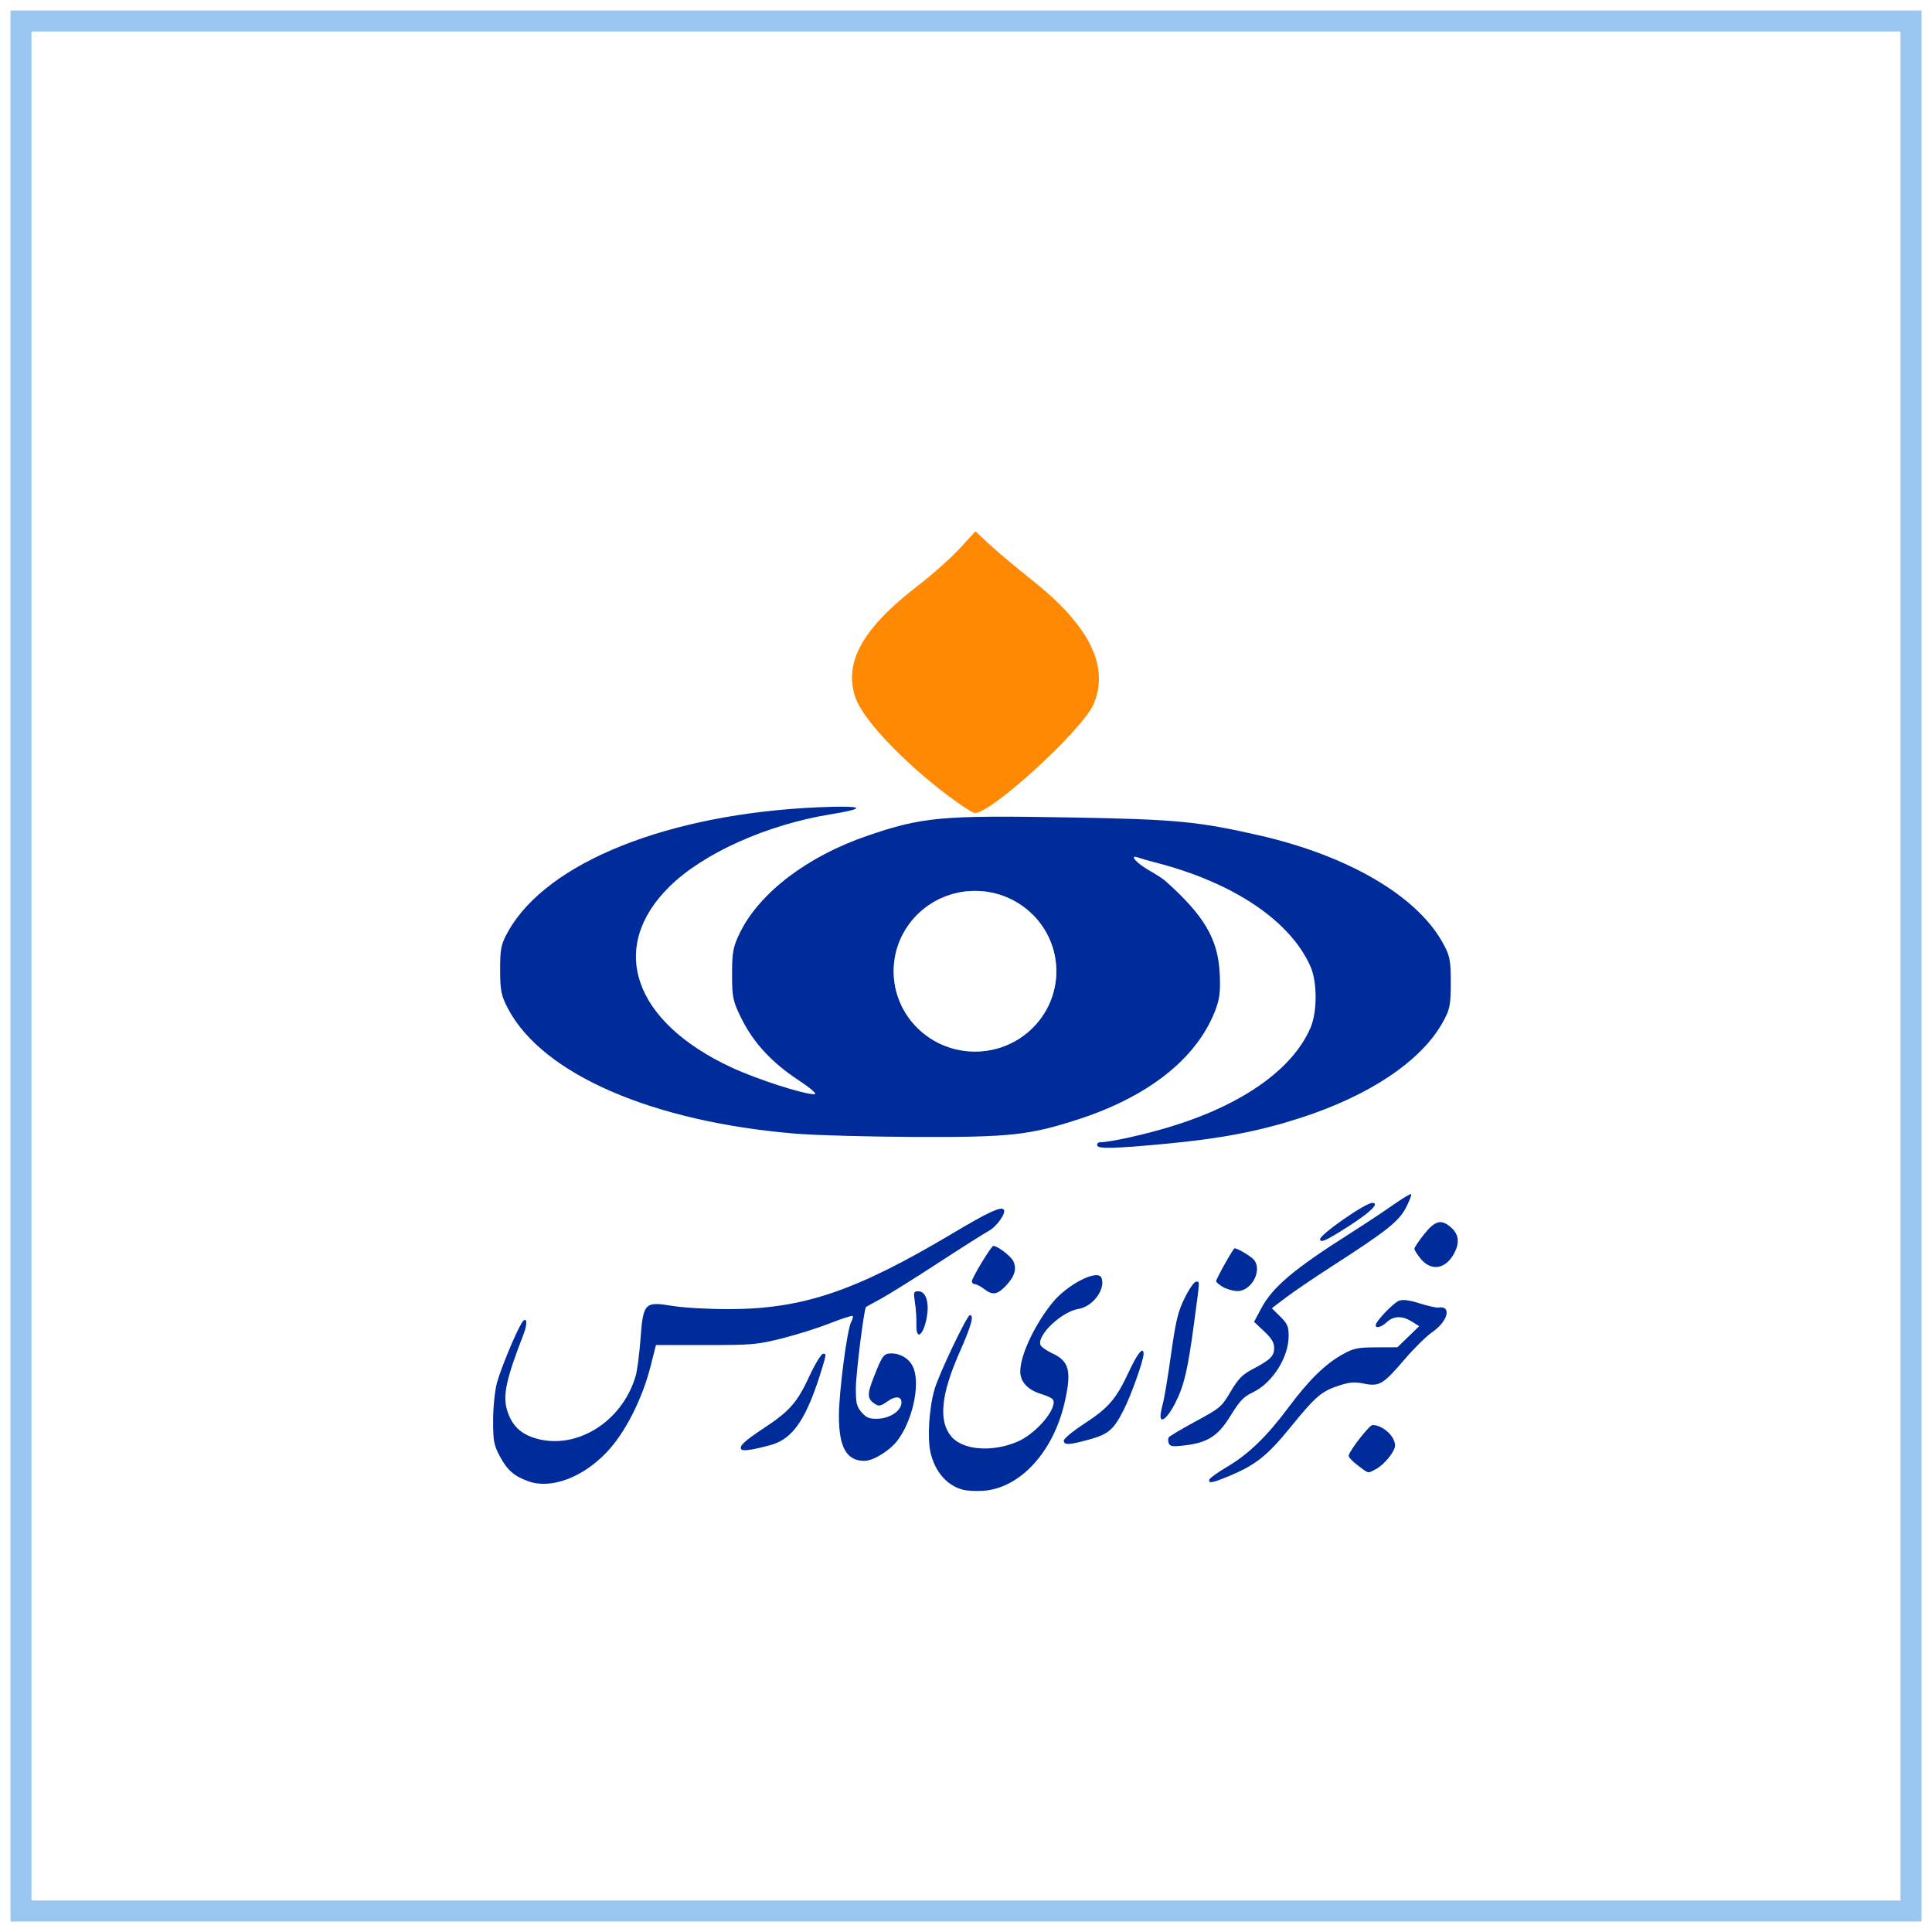 <svg width="92" height="92" viewBox="0 0 92 92" fill="none" xmlns="http://www.w3.org/2000/svg">
<path d="M91 1H1V91H91V1Z" stroke="#55A2E7" stroke-opacity="0.596"/>
<path d="M57.592 70.453C57.617 70.378 57.991 70.109 58.422 69.856C59.449 69.252 60.326 68.403 61.366 67.007C62.33 65.712 63.123 64.938 63.956 64.48C64.46 64.202 64.656 64.163 65.538 64.159L66.545 64.155L67.063 63.653L67.581 63.151L67.232 62.932C66.776 62.647 66.367 62.655 66.043 62.955C65.78 63.199 65.51 63.274 65.51 63.103C65.51 62.924 66.352 62.04 66.618 61.94C66.805 61.87 67.103 61.908 67.605 62.066C67.999 62.191 68.402 62.28 68.5 62.264C69.142 62.16 68.95 62.925 68.206 63.431C67.93 63.619 67.332 64.208 66.878 64.74C65.869 65.924 65.681 66.035 64.945 65.886C64.506 65.797 64.271 65.815 63.787 65.971C62.93 66.248 62.664 66.475 61.463 67.95C60.34 69.329 59.798 69.759 58.513 70.294C57.726 70.621 57.523 70.656 57.592 70.453V70.453Z" fill="#002B9B"/>
<path d="M67.669 59.96C67.495 59.752 67.352 59.53 67.352 59.466C67.352 59.402 67.561 59.09 67.816 58.771C68.347 58.107 68.647 58.038 69.12 58.471C69.466 58.788 69.51 59.179 69.253 59.67C68.855 60.429 68.169 60.555 67.669 59.96Z" fill="#002B9B"/>
<path d="M64.647 69.774C64.394 69.585 64.202 69.374 64.222 69.307C64.307 69.012 65.213 67.859 65.36 67.859C65.845 67.859 66.431 68.394 66.431 68.836C66.431 69.116 65.903 69.763 65.51 69.963C65.108 70.169 65.203 70.19 64.647 69.774Z" fill="#002B9B"/>
<path d="M55.657 68.731C55.619 68.633 55.617 68.505 55.654 68.447C55.69 68.389 56.267 68.046 56.936 67.684C58.102 67.053 58.172 66.994 58.599 66.271C58.966 65.651 59.156 65.458 59.659 65.192C60.506 64.745 60.674 64.578 60.674 64.184C60.674 63.932 60.55 63.726 60.196 63.394L59.717 62.944L60.052 62.315C60.602 61.283 61.602 60.439 64.325 58.711C65.009 58.277 65.922 57.672 66.356 57.366C66.789 57.06 67.168 56.834 67.198 56.864C67.228 56.894 67.119 57.18 66.955 57.499C66.619 58.154 66.036 58.616 63.442 60.288C62.589 60.837 61.592 61.514 61.227 61.792L60.562 62.297L60.964 62.694C61.309 63.035 61.365 63.165 61.364 63.626C61.362 64.646 60.58 65.869 59.653 66.305C59.224 66.507 59.034 66.706 58.606 67.404C58.006 68.383 57.511 68.701 56.387 68.832C55.845 68.895 55.714 68.877 55.657 68.731H55.657Z" fill="#002B9B"/>
<path d="M62.862 59.008C62.862 58.78 65.016 57.282 65.344 57.282C65.716 57.282 65.268 57.721 64.199 58.406C63.148 59.078 62.862 59.207 62.862 59.008Z" fill="#002B9B"/>
<path d="M58.227 61.28C58.053 61.176 57.911 61.055 57.911 61.01C57.911 60.896 58.726 59.442 58.791 59.442C58.933 59.442 59.597 59.84 59.721 60C60.12 60.518 59.581 61.498 58.908 61.479C58.708 61.473 58.402 61.384 58.227 61.28Z" fill="#002B9B"/>
<path d="M55.263 67.429C55.263 67.321 55.315 67.05 55.378 66.826C55.441 66.602 55.615 65.552 55.764 64.494C55.993 62.873 56.096 62.45 56.416 61.803C56.625 61.38 56.865 61.035 56.95 61.035C57.14 61.035 57.148 60.842 56.867 62.952C56.566 65.218 56.384 65.991 55.96 66.821C55.615 67.497 55.261 67.805 55.263 67.429Z" fill="#002B9B"/>
<path d="M50.657 68.599C50.657 68.505 51.096 68.143 51.633 67.794C52.79 67.041 53.151 66.62 53.76 65.313C54.17 64.43 54.456 64.087 54.456 64.477C54.456 64.775 53.877 66.407 53.518 67.12C53.03 68.088 52.786 68.297 51.846 68.554C50.903 68.813 50.657 68.822 50.657 68.599Z" fill="#002B9B"/>
<path d="M45.865 70.942C45.108 70.75 44.538 70.107 44.317 69.197C44.15 68.508 44.239 67.051 44.504 66.149C44.722 65.406 46.048 62.627 46.185 62.627C46.394 62.627 46.256 63.122 45.692 64.399C44.804 66.408 44.681 67.678 45.304 68.409C45.857 69.058 47.243 69.165 48.45 68.652C49.321 68.282 50.327 67.11 50.155 66.667C50.127 66.595 49.886 66.472 49.618 66.393C48.951 66.196 48.584 65.81 48.584 65.308C48.584 64.537 49.264 63.084 50.117 62.032C50.831 61.152 52.283 60.417 52.452 60.851C52.659 61.384 52.04 62.22 51.359 62.328C50.558 62.454 49.366 63.585 49.546 64.048C49.582 64.139 49.839 64.32 50.117 64.449C50.916 64.82 51.034 65.283 50.703 66.756C50.17 69.128 48.584 70.862 46.833 70.989C46.498 71.013 46.062 70.992 45.865 70.942Z" fill="#002B9B"/>
<path d="M46.857 61.377C46.698 61.255 46.504 61.153 46.425 61.152C46.346 61.151 46.281 61.089 46.281 61.014C46.281 60.847 47.201 59.33 47.302 59.33C47.507 59.331 48.144 59.819 48.255 60.06C48.427 60.432 48.315 60.791 47.89 61.235C47.483 61.659 47.262 61.69 46.857 61.377Z" fill="#002B9B"/>
<path d="M43.638 63.054C43.647 62.788 43.617 62.328 43.57 62.031C43.492 61.527 43.503 61.49 43.735 61.49C44.071 61.49 44.246 61.974 44.148 62.628C44.004 63.579 43.609 63.909 43.638 63.054Z" fill="#002B9B"/>
<path d="M25.159 70.537C24.478 70.292 24.149 70.003 23.799 69.342C23.517 68.809 23.482 68.623 23.482 67.644C23.482 67.016 23.559 66.252 23.661 65.865C23.829 65.228 24.527 63.529 24.827 63.027C25.07 62.62 25.15 62.97 24.938 63.516C24.079 65.732 23.922 66.484 24.169 67.221C24.396 67.903 24.812 68.294 25.527 68.499C27.463 69.055 29.631 67.697 30.268 65.528C30.342 65.278 30.445 64.493 30.498 63.782C30.628 62.035 30.692 61.968 32.022 62.186C32.553 62.273 33.754 62.342 34.709 62.34C38.247 62.331 40.742 61.485 45.392 58.714C47.034 57.736 47.646 57.449 47.79 57.591C47.94 57.739 47.47 58.411 47.065 58.626C46.866 58.732 45.792 59.412 44.678 60.138C43.565 60.864 42.343 61.628 41.963 61.836C41.583 62.043 41.258 62.223 41.24 62.234C41.146 62.296 40.755 65.423 40.755 66.119C40.754 66.82 40.794 66.983 41.031 67.255C41.256 67.514 41.395 67.57 41.79 67.56C42.344 67.546 42.866 67.219 42.921 66.853C42.975 66.492 42.665 66.439 42.254 66.738C41.982 66.937 41.85 66.972 41.707 66.882C41.288 66.621 41.274 66.431 41.612 65.567C42.009 64.553 42.087 64.448 42.443 64.448C42.932 64.448 43.373 64.756 43.522 65.202C43.812 66.069 43.414 67.739 42.706 68.633C42.334 69.103 41.569 69.566 41.165 69.566C40.316 69.566 39.948 68.92 39.948 67.43C39.948 66.297 40.336 63.316 40.53 62.957C40.6 62.828 40.632 62.697 40.6 62.666C40.569 62.635 40.082 62.791 39.52 63.014C38.957 63.236 37.929 63.56 37.236 63.734C36.06 64.029 35.818 64.05 33.606 64.05H31.236L30.976 65.074C30.578 66.637 29.766 68.23 28.901 69.143C27.745 70.363 26.237 70.925 25.159 70.537Z" fill="#002B9B"/>
<path d="M35.293 69.009C35.196 68.854 35.473 68.598 36.391 67.995C37.592 67.205 37.97 66.775 38.532 65.554C38.797 64.976 39.093 64.488 39.19 64.468C39.345 64.436 39.344 64.499 39.183 65.036C38.434 67.535 37.785 68.518 36.687 68.814C35.811 69.051 35.359 69.115 35.293 69.009Z" fill="#002B9B"/>
<path d="M40.007 38.413C39.744 38.415 39.414 38.424 39.018 38.44C31.843 38.742 26.05 41.053 24.199 44.352C23.86 44.955 23.814 45.176 23.816 46.182C23.817 47.173 23.869 47.424 24.199 48.046C25.852 51.161 31.098 53.431 37.927 53.987C38.864 54.063 41.441 54.132 43.654 54.141C48.068 54.157 49.016 54.054 51.307 53.315C54.659 52.233 56.94 50.443 57.843 48.184C58.074 47.607 58.122 47.245 58.083 46.384C58.007 44.721 57.353 43.604 55.473 41.931C55.385 41.852 55.021 41.619 54.664 41.413C54.071 41.07 53.752 40.666 54.213 40.84C54.321 40.881 54.673 40.982 54.997 41.065C58.718 42.014 61.447 43.843 62.406 46.03C62.731 46.772 62.73 48.185 62.404 48.943C61.555 50.915 59.179 52.597 55.764 53.644C54.504 54.031 52.864 54.392 52.346 54.397C52.29 54.398 52.244 54.459 52.244 54.533C52.244 54.718 53.038 54.701 55.585 54.459C58.163 54.215 59.965 53.867 61.925 53.234C65.218 52.171 67.664 50.531 68.692 48.7C69.043 48.075 69.084 47.872 69.084 46.788C69.084 45.7 69.043 45.504 68.685 44.864C67.437 42.639 64.172 40.738 59.948 39.776C57.043 39.115 55.988 39.015 51.017 38.927C44.813 38.818 43.926 38.898 41.267 39.812C38.457 40.777 36.181 42.507 35.25 44.386C34.91 45.072 34.861 45.326 34.86 46.384C34.859 47.48 34.901 47.683 35.302 48.491C35.877 49.652 36.743 50.591 38.016 51.431C38.61 51.824 38.933 52.108 38.785 52.108C38.253 52.108 36.038 51.392 34.827 50.828C30.149 48.65 28.938 45.124 31.872 42.225C33.488 40.629 36.52 39.269 39.563 38.775C41.016 38.539 41.145 38.407 40.007 38.413Z" fill="#002B9B"/>
<g filter="url(#filter0_f_472:5005)">
<path d="M46.428 50.075C48.568 50.075 50.302 48.363 50.302 46.25C50.302 44.137 48.568 42.424 46.428 42.424C44.289 42.424 42.555 44.137 42.555 46.25C42.555 48.363 44.289 50.075 46.428 50.075Z" fill="white"/>
</g>
<g opacity="0.5" filter="url(#filter1_f_472:5005)">
<path d="M46.428 50.075C48.568 50.075 50.302 48.363 50.302 46.25C50.302 44.137 48.568 42.424 46.428 42.424C44.289 42.424 42.555 44.137 42.555 46.25C42.555 48.363 44.289 50.075 46.428 50.075Z" fill="white"/>
</g>
<path d="M44.776 37.605C42.757 36.021 41.071 34.194 40.738 33.227C40.16 31.552 41.069 29.92 43.711 27.888C44.397 27.36 45.294 26.562 45.704 26.114L46.449 25.3L47.124 25.929C47.495 26.274 48.411 27.043 49.158 27.636C51.882 29.797 52.838 31.729 52.076 33.529C51.569 34.73 47.228 38.715 46.428 38.715C46.298 38.715 45.555 38.215 44.776 37.605Z" fill="#FF8903"/>
<defs>
<filter id="filter0_f_472:5005" x="1.358" y="1.226" width="90.141" height="90.046" filterUnits="userSpaceOnUse" color-interpolation-filters="sRGB">
<feFlood flood-opacity="0" result="BackgroundImageFix"/>
<feBlend mode="normal" in="SourceGraphic" in2="BackgroundImageFix" result="shape"/>
<feGaussianBlur stdDeviation="20.599" result="effect1_foregroundBlur_472:5005"/>
</filter>
<filter id="filter1_f_472:5005" x="37.555" y="37.424" width="17.747" height="17.651" filterUnits="userSpaceOnUse" color-interpolation-filters="sRGB">
<feFlood flood-opacity="0" result="BackgroundImageFix"/>
<feBlend mode="normal" in="SourceGraphic" in2="BackgroundImageFix" result="shape"/>
<feGaussianBlur stdDeviation="2.5" result="effect1_foregroundBlur_472:5005"/>
</filter>
</defs>
</svg>
